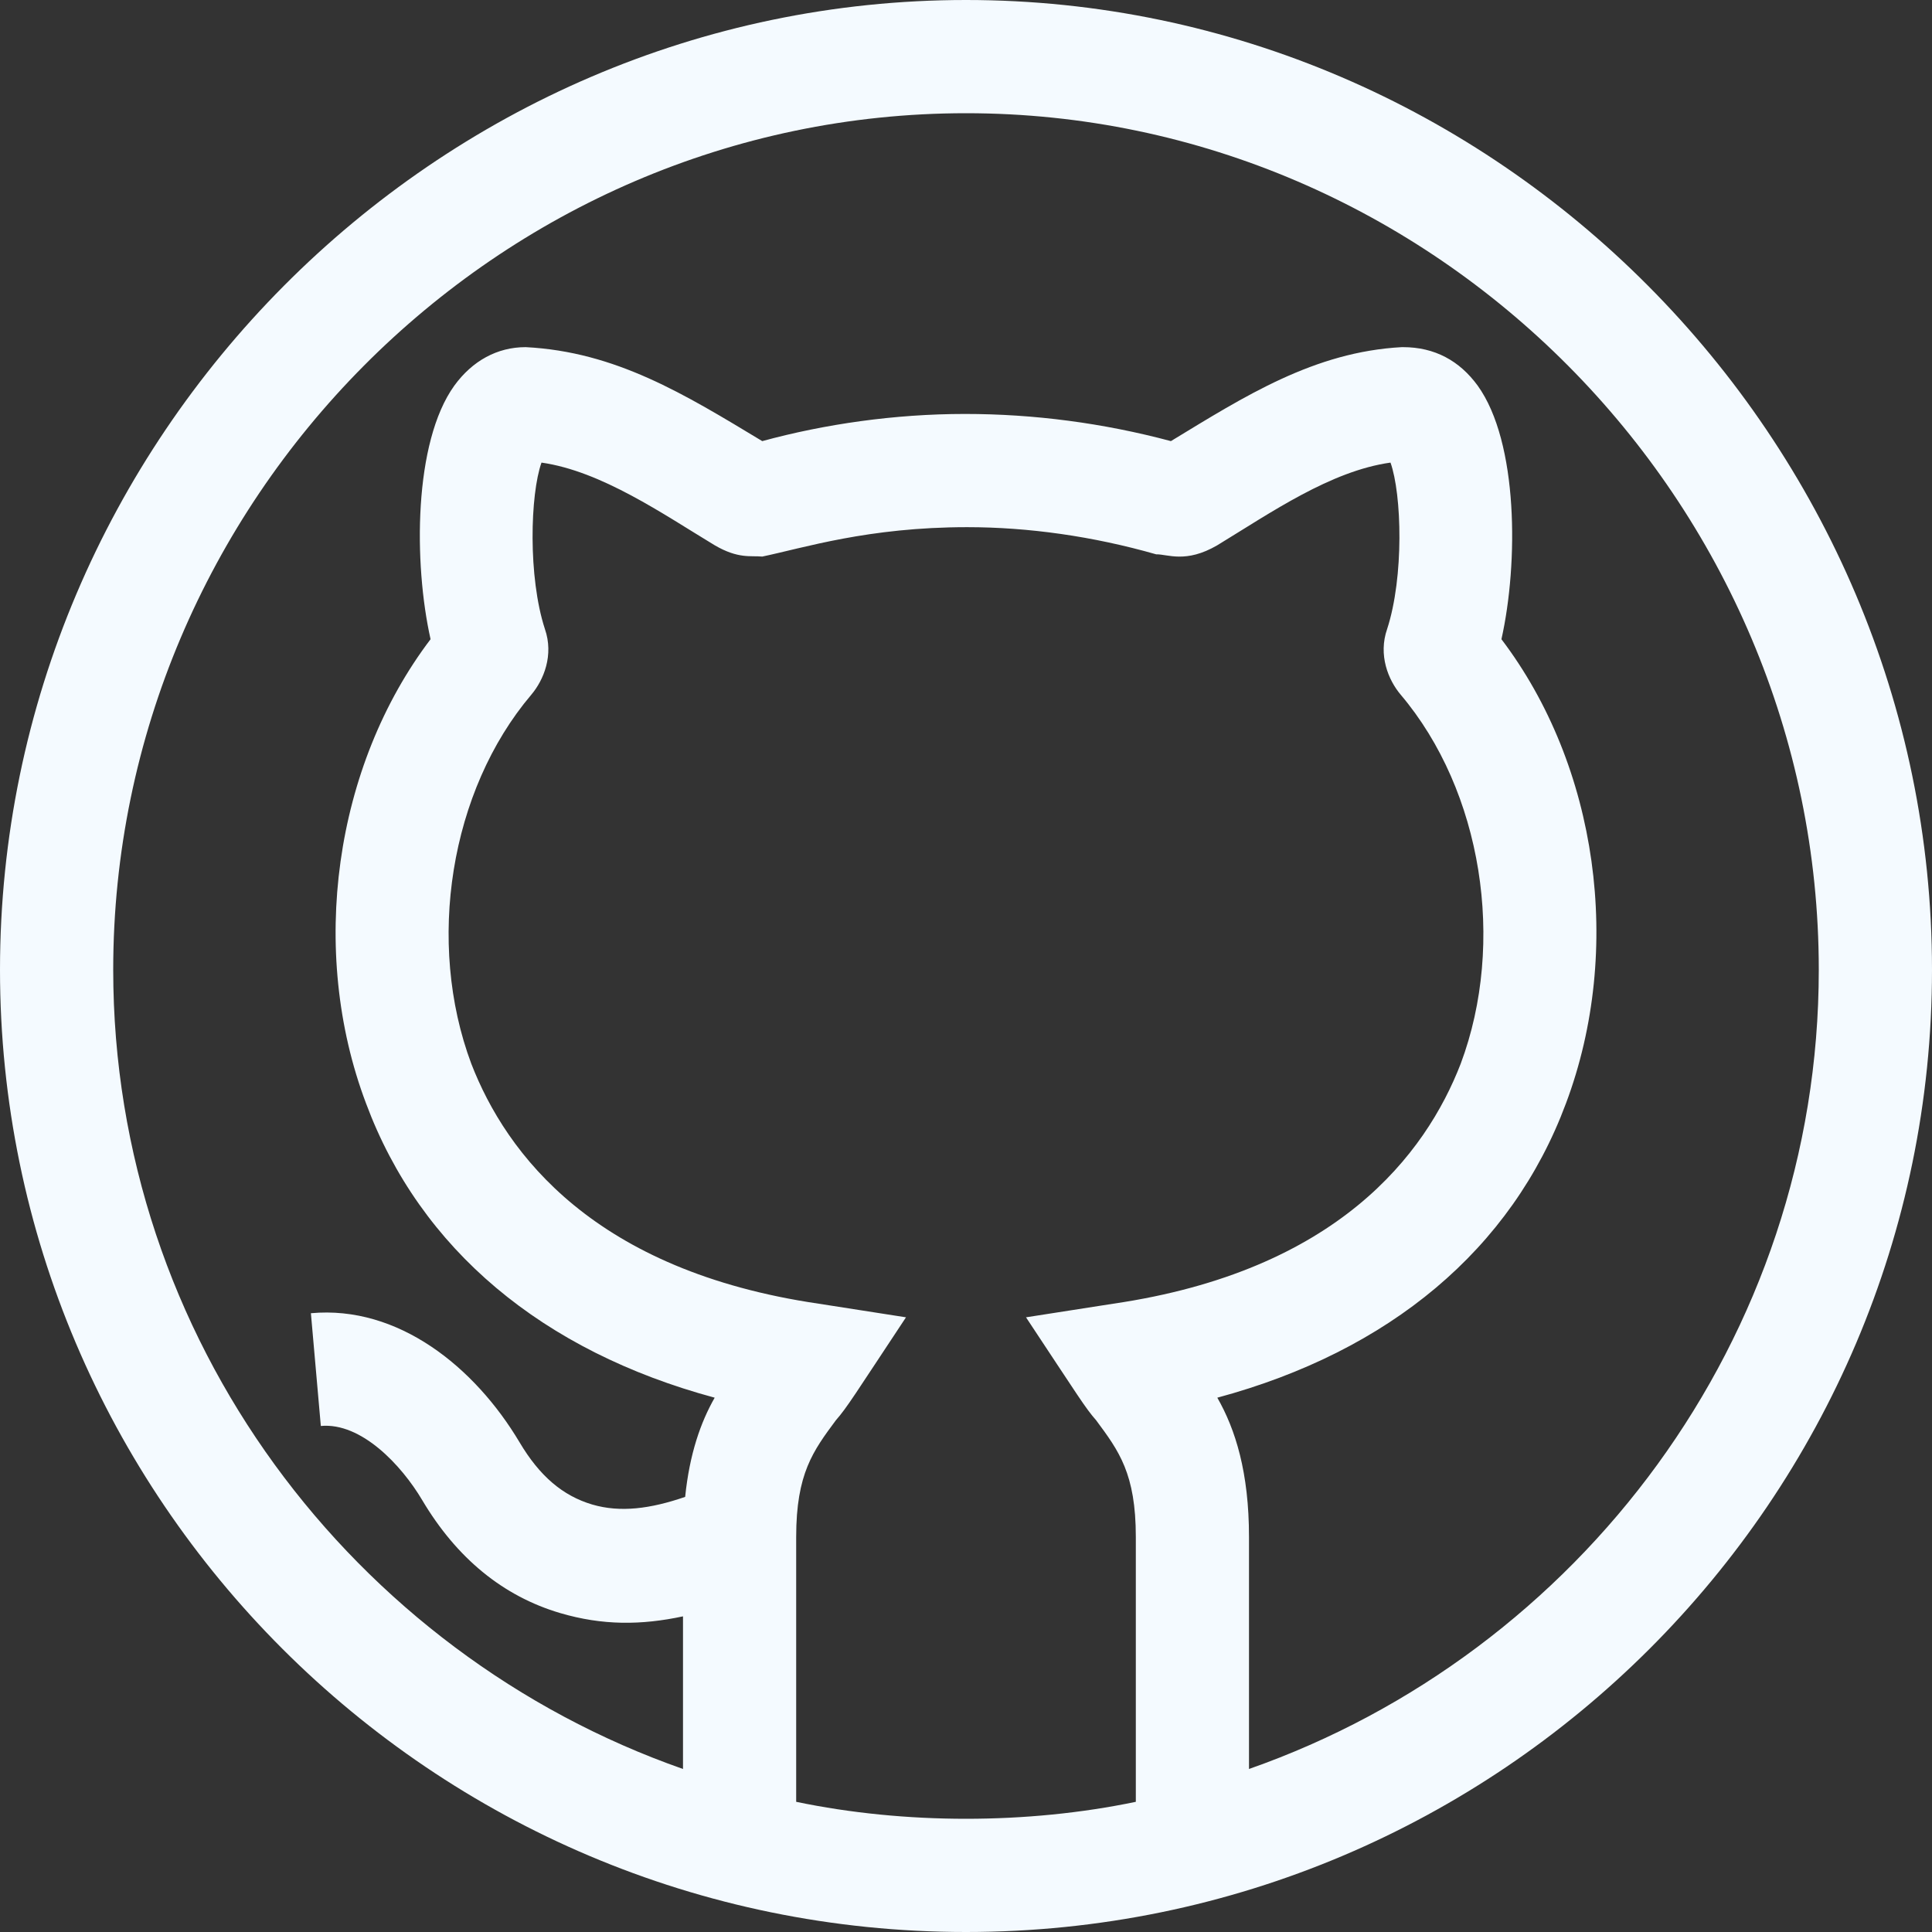 <svg width="50" height="50" viewBox="0 0 50 50" fill="none" xmlns="http://www.w3.org/2000/svg">
<rect x="0" y="0" width="50" height="50" fill="#333333" stroke="none"/>
<path d="M25 0C11.26 0 0 11.357 0 25.098C0 38.758 11.157 50 25 50C38.826 50 50 38.775 50 25.098C50 11.357 38.74 0 25 0ZM29.395 46.631C27.988 46.924 26.494 47.07 25 47.07C23.506 47.07 22.012 46.924 20.605 46.631V39.776C20.605 38.135 21.045 37.549 21.631 36.758C21.929 36.417 22.109 36.111 23.447 34.092L21.191 33.74C15.39 32.891 13.105 29.873 12.197 27.529C11.025 24.395 11.64 20.468 13.75 17.979C14.072 17.598 14.336 16.953 14.102 16.279C13.662 14.931 13.721 12.793 14.014 11.972C15.567 12.194 17.164 13.307 18.496 14.111C19.11 14.47 19.432 14.375 19.727 14.404C20.797 14.181 22.467 13.643 25.029 13.643C26.611 13.643 28.281 13.877 29.922 14.346C30.215 14.339 30.687 14.588 31.504 14.111C32.896 13.263 34.44 12.188 35.986 11.972C36.279 12.793 36.338 14.931 35.899 16.279C35.664 16.953 35.928 17.598 36.25 17.979C38.359 20.469 38.975 24.395 37.803 27.529C36.895 29.873 34.61 32.891 28.809 33.74L26.553 34.092C27.936 36.179 28.081 36.429 28.369 36.758C28.955 37.549 29.395 38.135 29.395 39.776V46.631ZM32.324 45.781V39.776C32.324 38.105 31.973 36.992 31.504 36.172C35.957 34.971 39.121 32.334 40.527 28.555C42.022 24.57 41.348 19.824 38.857 16.543C39.297 14.58 39.297 11.445 38.242 9.98C37.773 9.336 37.129 8.984 36.309 8.984C36.279 8.984 36.279 8.984 36.279 8.984C34.008 9.107 32.22 10.251 30.303 11.416C28.545 10.947 26.758 10.713 24.971 10.713C23.154 10.713 21.338 10.976 19.727 11.416C17.709 10.199 15.938 9.104 13.604 8.984C12.871 8.984 12.226 9.336 11.758 9.98C10.703 11.445 10.703 14.58 11.143 16.543C8.652 19.824 7.978 24.599 9.473 28.555C10.879 32.334 14.043 34.971 18.496 36.172C18.133 36.808 17.845 37.628 17.732 38.739C16.832 39.049 16.052 39.15 15.327 38.937C14.562 38.71 13.965 38.2 13.447 37.328C12.284 35.374 10.302 33.778 8.046 33.986L8.303 36.904C9.348 36.808 10.388 37.913 10.928 38.825C11.819 40.325 13.02 41.31 14.497 41.746C15.594 42.069 16.596 42.062 17.676 41.831V45.781C9.15 42.793 2.93 34.648 2.93 25.098C2.93 12.969 12.871 2.93 25 2.93C37.129 2.93 47.07 12.969 47.07 25.098C47.07 34.648 40.85 42.793 32.324 45.781Z" fill="#F4FAFF"/>
</svg>
